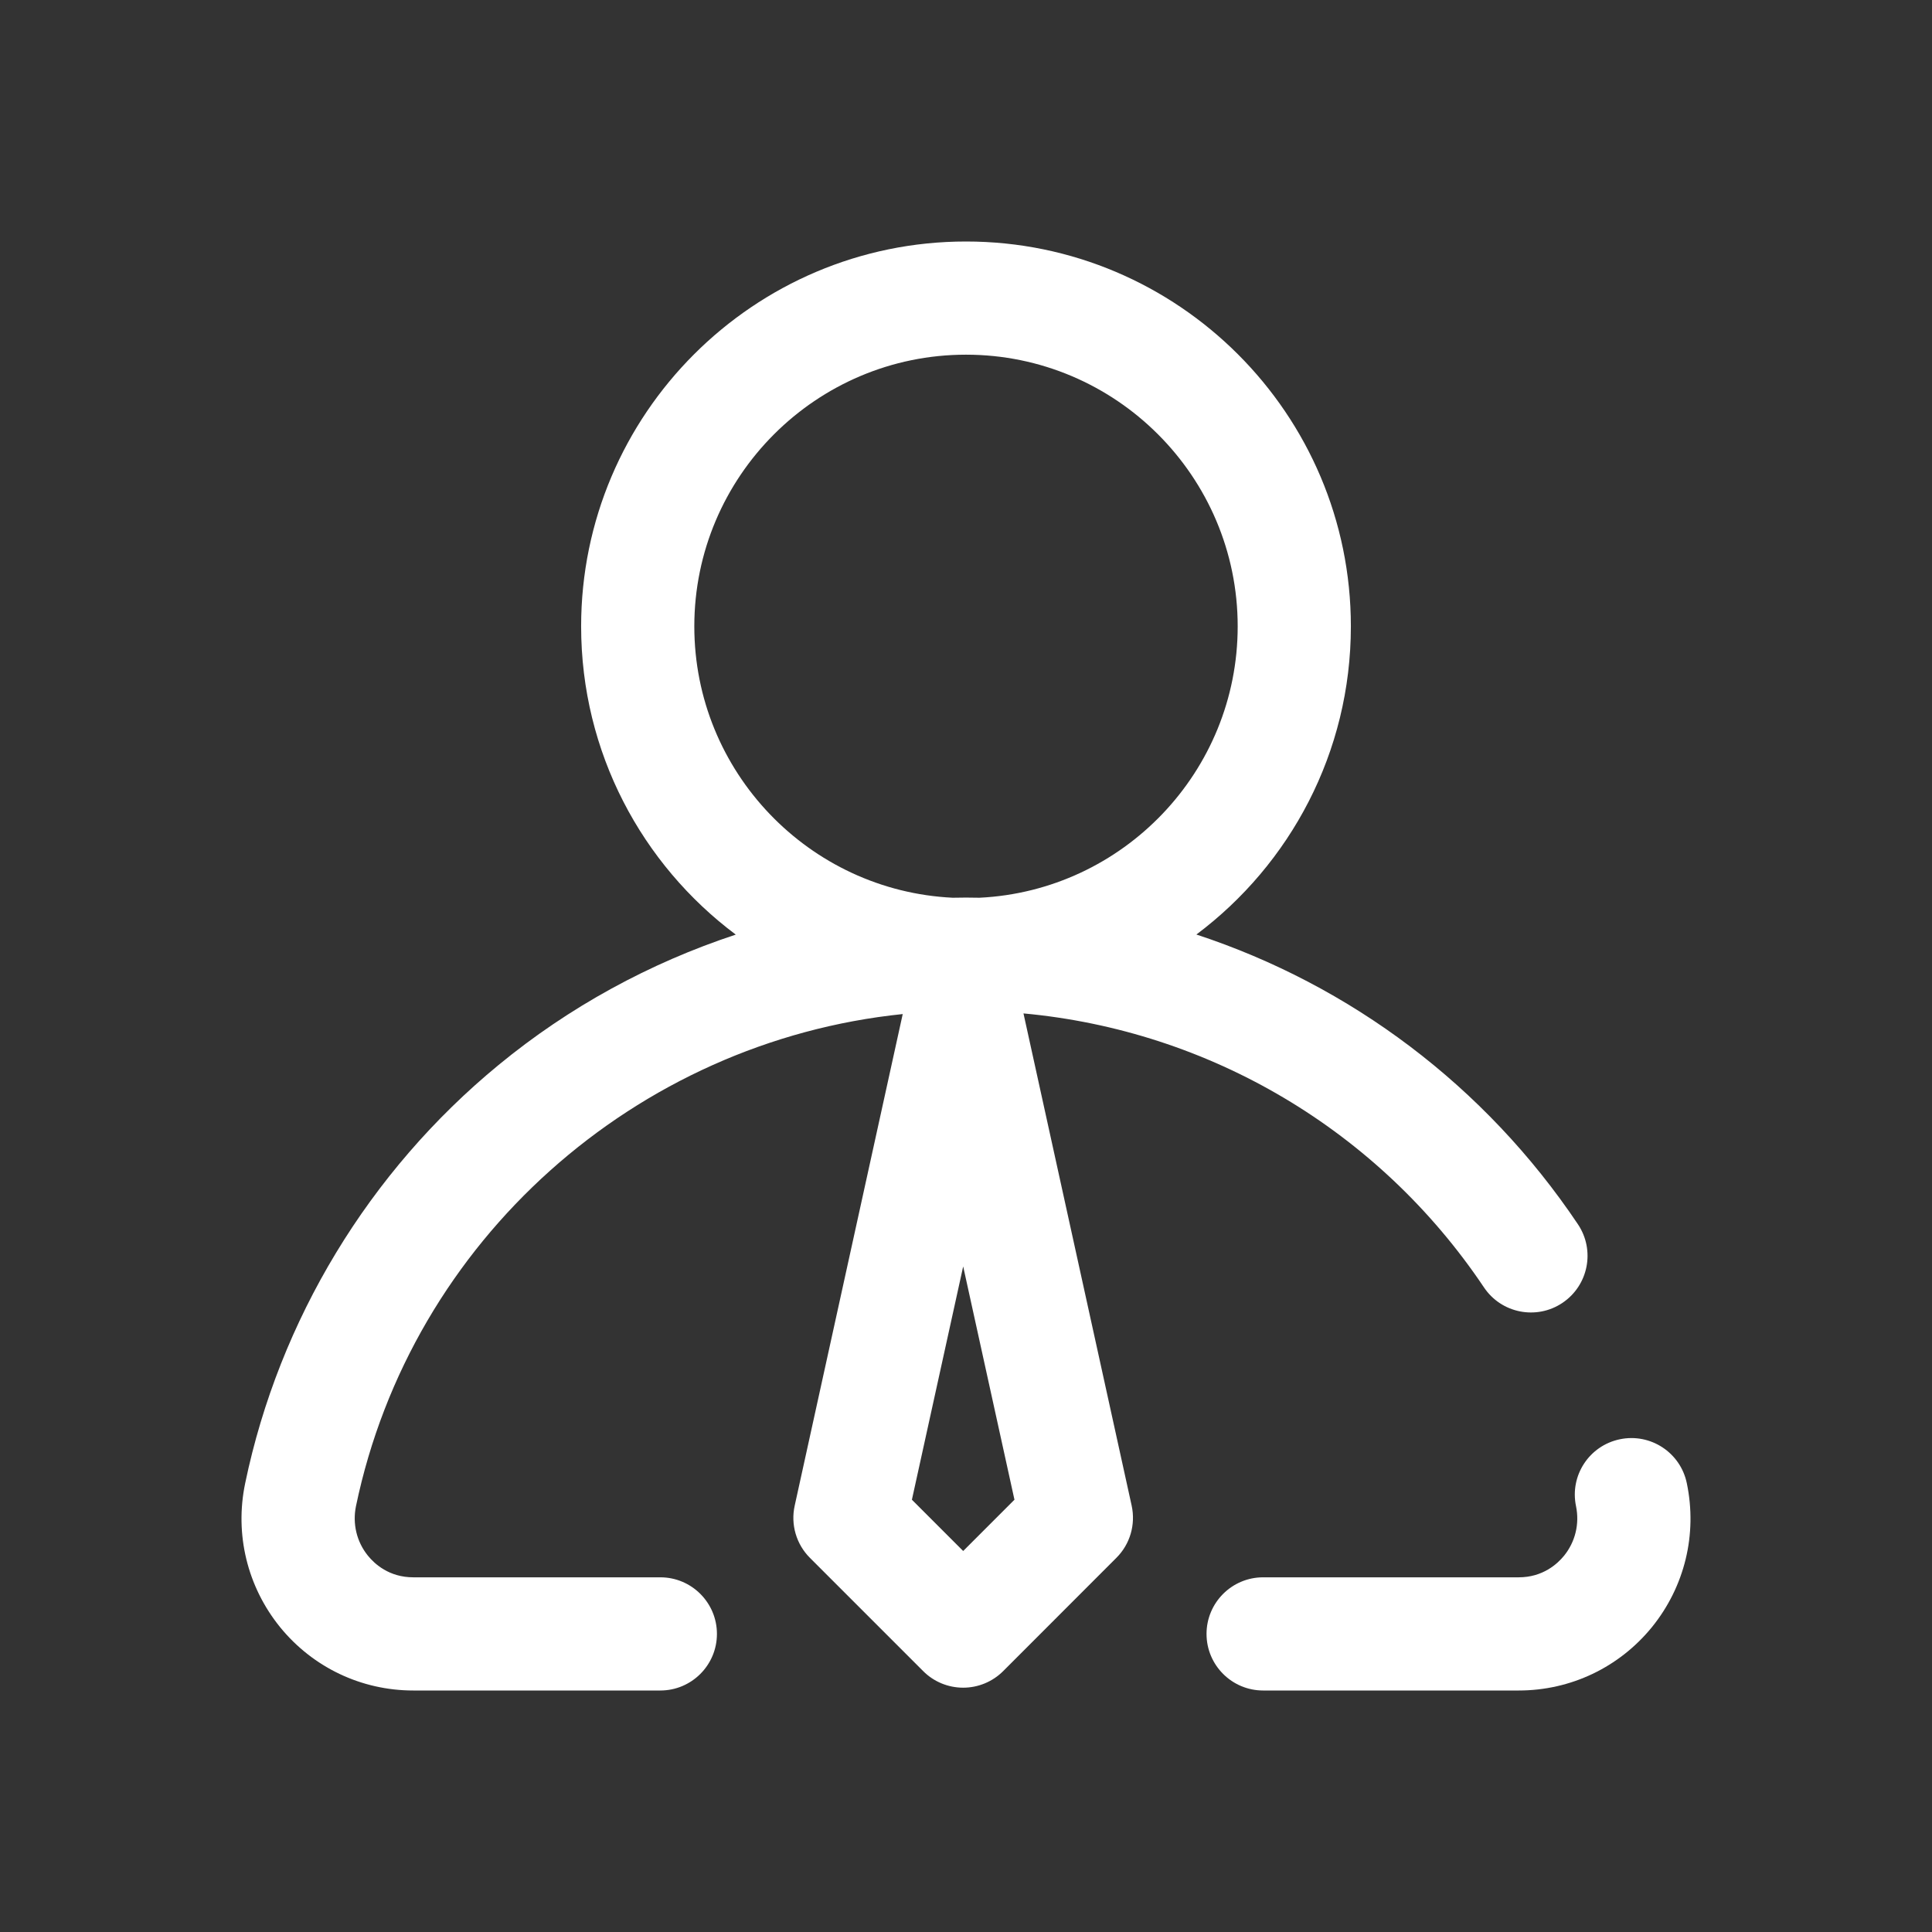 <svg width="24" height="24" viewBox="0 0 24 24" fill="none" xmlns="http://www.w3.org/2000/svg">
<rect x="0" y="0" width="24" height="24" fill="#333333" stroke="none"/>
<path d="M20.954 18.424C20.875 18.044 20.503 17.8 20.123 17.879C19.742 17.958 19.498 18.33 19.578 18.711C19.623 18.93 19.569 19.154 19.429 19.326C19.348 19.426 19.166 19.594 18.866 19.594H15.691C15.303 19.594 14.988 19.909 14.988 20.297C14.988 20.685 15.303 21 15.691 21H18.866C19.511 21 20.113 20.713 20.52 20.214C20.928 19.711 21.087 19.059 20.954 18.424Z" fill="white"/>
<path d="M12.714 12.589C15.024 12.802 17.125 14.04 18.434 15.992C18.65 16.315 19.087 16.401 19.409 16.185C19.732 15.968 19.818 15.532 19.602 15.209C18.448 13.488 16.773 12.237 14.862 11.609C16.027 10.736 16.781 9.345 16.781 7.781C16.781 5.145 14.636 3 12 3C9.364 3 7.219 5.145 7.219 7.781C7.219 9.346 7.974 10.738 9.14 11.61C8.072 11.962 7.07 12.508 6.193 13.23C4.585 14.552 3.468 16.397 3.046 18.424C2.913 19.059 3.072 19.711 3.48 20.214C3.887 20.713 4.489 21 5.134 21H8.203C8.591 21 8.906 20.685 8.906 20.297C8.906 19.909 8.591 19.594 8.203 19.594H5.134C4.833 19.594 4.652 19.426 4.571 19.326C4.431 19.154 4.377 18.929 4.422 18.71C5.111 15.403 7.902 12.938 11.214 12.597L9.872 18.704C9.82 18.939 9.892 19.183 10.061 19.352L11.468 20.759C11.599 20.891 11.778 20.965 11.965 20.965C12.151 20.965 12.33 20.891 12.462 20.759L13.868 19.352C14.038 19.183 14.109 18.939 14.058 18.704L12.714 12.589ZM8.625 7.781C8.625 5.92 10.139 4.406 12 4.406C13.861 4.406 15.375 5.92 15.375 7.781C15.375 9.586 13.951 11.065 12.168 11.152C12.112 11.151 12.056 11.15 12 11.15C11.945 11.15 11.89 11.151 11.835 11.152C10.051 11.066 8.625 9.587 8.625 7.781ZM11.965 19.267L11.328 18.63L11.965 15.732L12.602 18.63L11.965 19.267Z" fill="white"/>
</svg>
